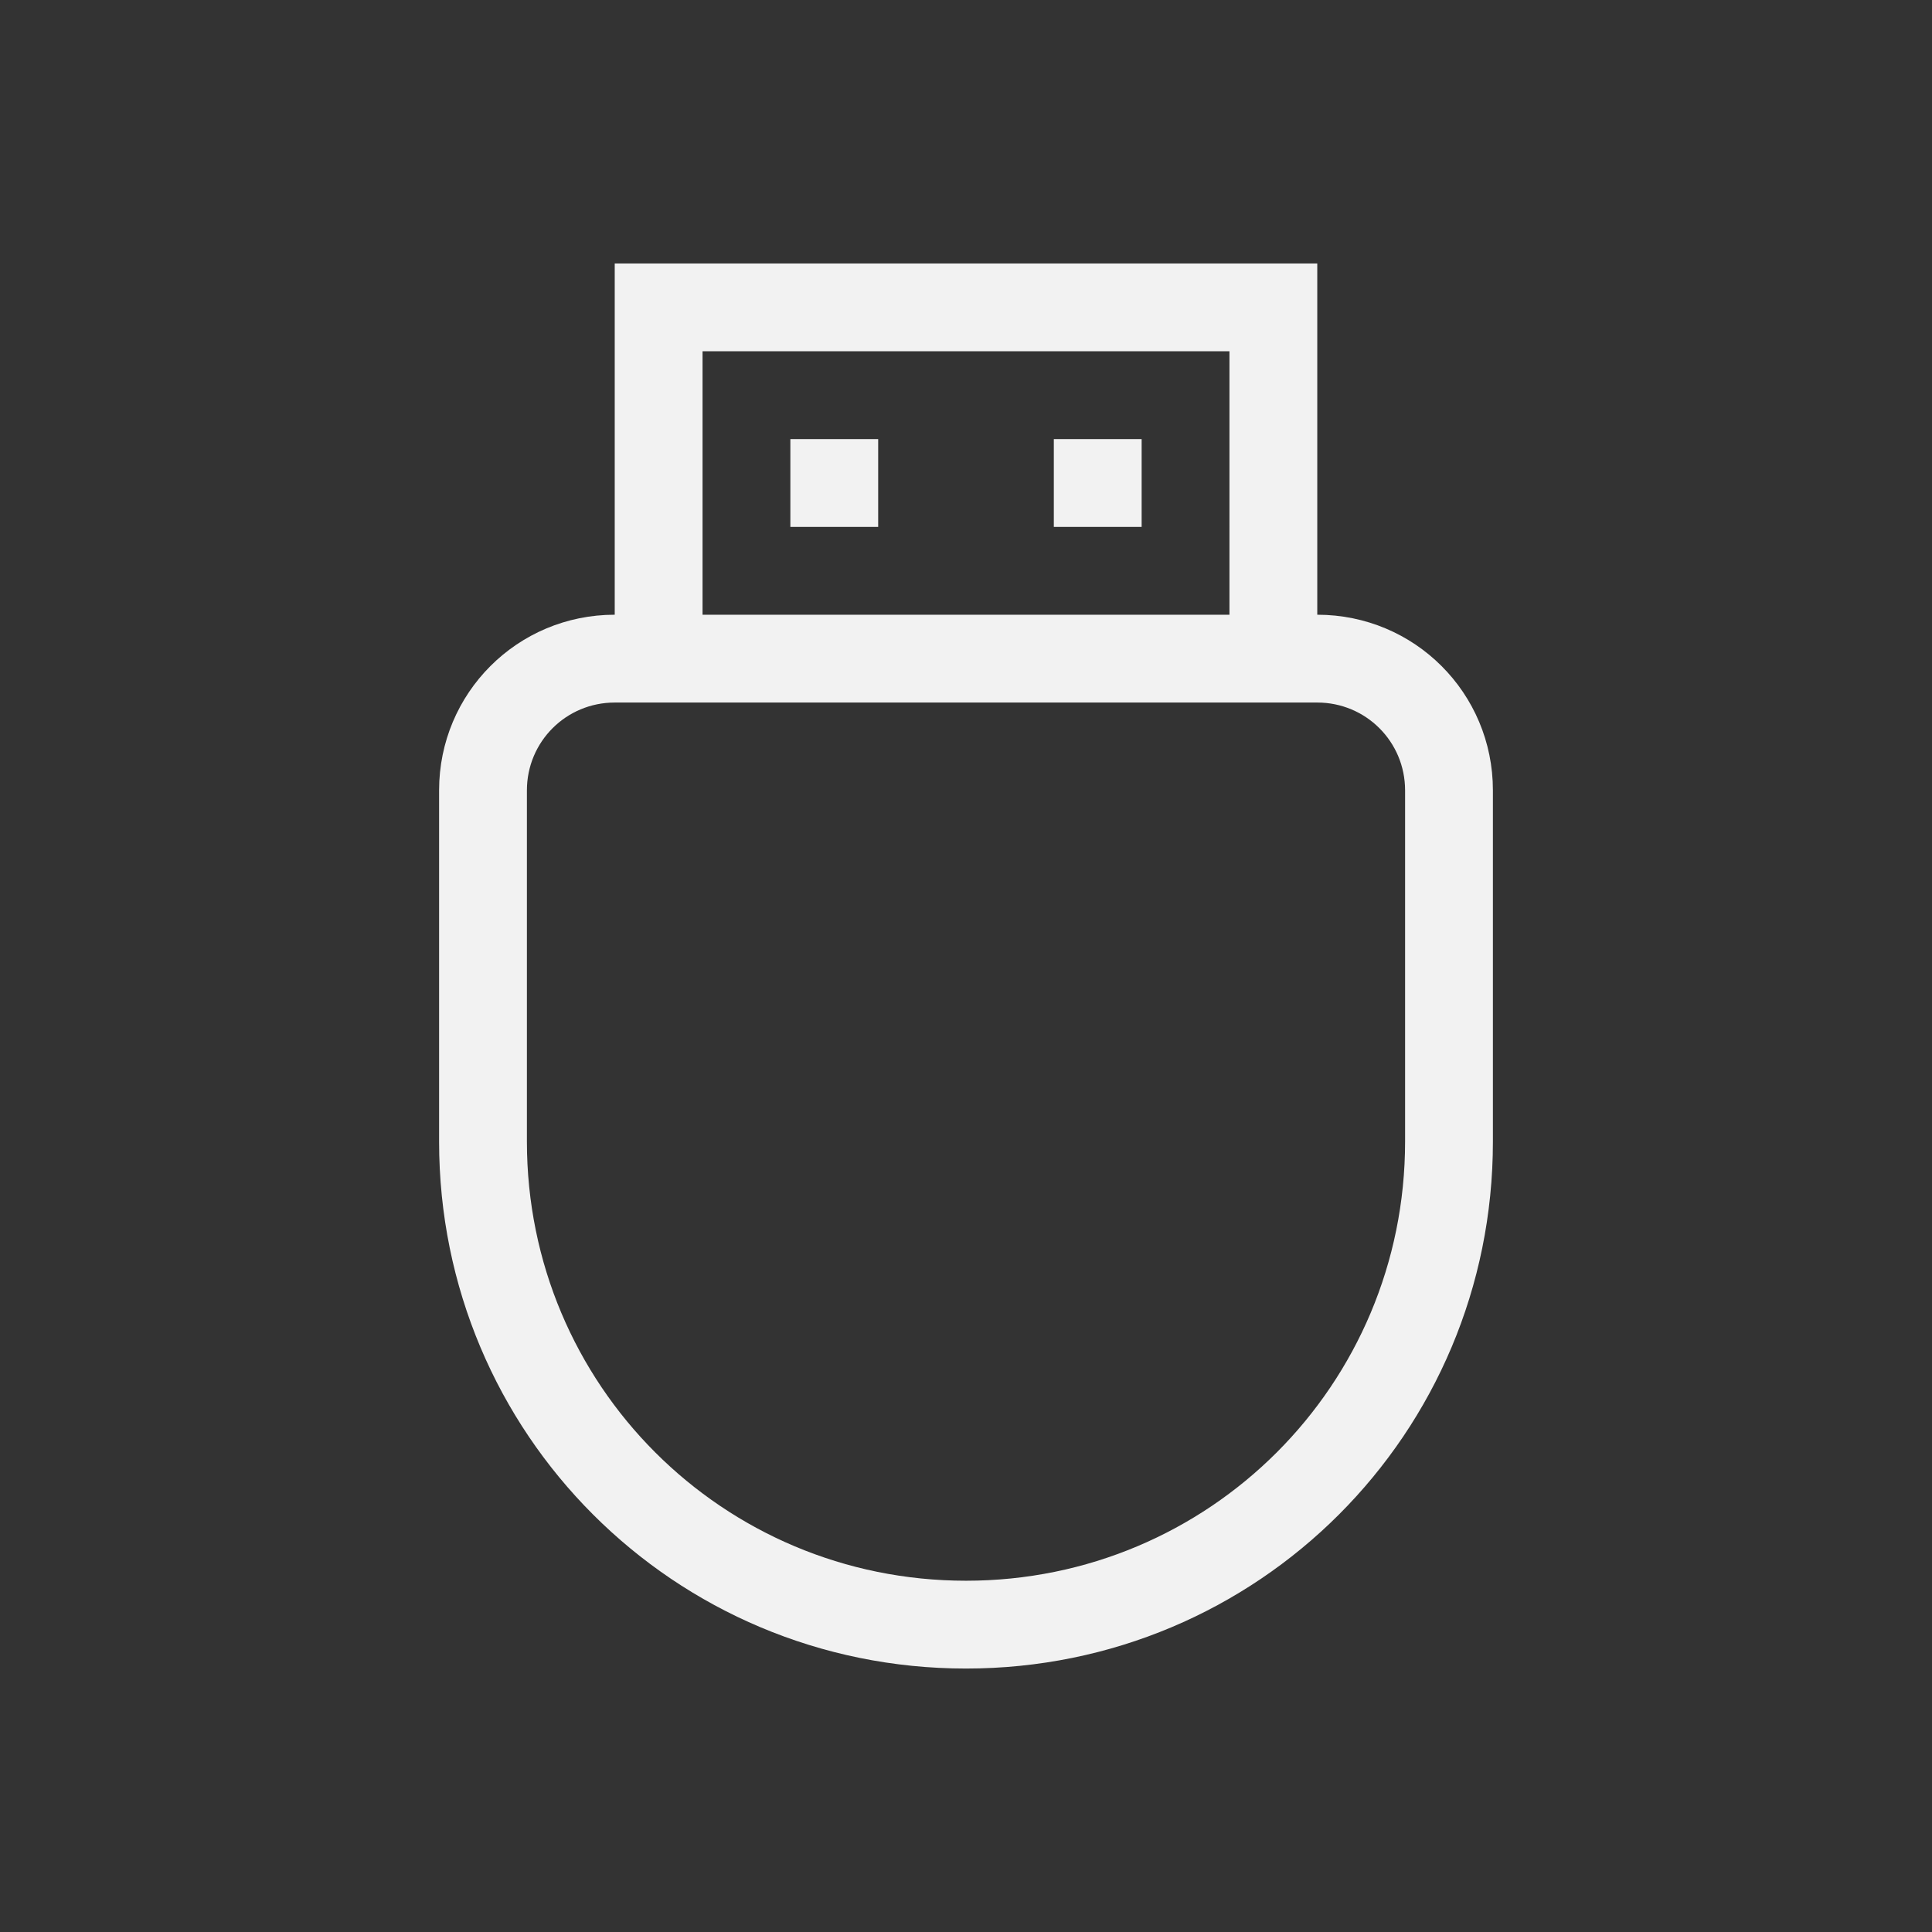 <?xml version="1.0" encoding="UTF-8" standalone="no"?>
<svg
   width="22"
   height="22"
   version="1.1"
   viewBox="0 0 22 22"
   id="svg3"
   sodipodi:docname="org.gnome.Settings-removable-media-symbolic.svg"
   inkscape:version="1.4.2 (ebf0e940d0, 2025-05-08)"
   xmlns:inkscape="http://www.inkscape.org/namespaces/inkscape"
   xmlns:sodipodi="http://sodipodi.sourceforge.net/DTD/sodipodi-0.dtd"
   xmlns="http://www.w3.org/2000/svg"
   xmlns:svg="http://www.w3.org/2000/svg">
  <rect x="0" y="0" width="22" height="22" fill="#333333" stroke="none"/>
  <defs
     id="defs3">
    <style
       id="current-color-scheme"
       type="text/css">
        .ColorScheme-Text { color:#f2f2f2; }
     </style>
  </defs>
  <sodipodi:namedview
     id="namedview3"
     pagecolor="#ffffff"
     bordercolor="#000000"
     borderopacity="0.25"
     inkscape:showpageshadow="2"
     inkscape:pageopacity="0.0"
     inkscape:pagecheckerboard="0"
     inkscape:deskcolor="#d1d1d1"
     inkscape:zoom="36.181818"
     inkscape:cx="10.986181"
     inkscape:cy="11"
     inkscape:window-width="1920"
     inkscape:window-height="1011"
     inkscape:window-x="0"
     inkscape:window-y="0"
     inkscape:window-maximized="1"
     inkscape:current-layer="svg3" />
  <path
     id="path1"
     style="fill:currentColor"
     class="ColorScheme-Text"
     d="M 7,3 V 7 C 5.892,7 5,7.892 5,9 v 4 c 0,3.324 2.676,6 6,6 3.324,0 6,-2.676 6,-6 V 9 C 17,7.892 16.108,7 15,7 V 3 Z m 1,1 h 6 V 7 H 8 Z m 1,1 v 1 h 1 V 5 Z m 3,0 v 1 h 1 V 5 Z M 7,8 h 1 6 1 c 0.554,0 1,0.446 1,1 v 4 c 0,2.77 -2.23,5 -5,5 C 8.23,18 6,15.77 6,13 V 9 C 6,8.446 6.446,8 7,8 Z" />
</svg>
